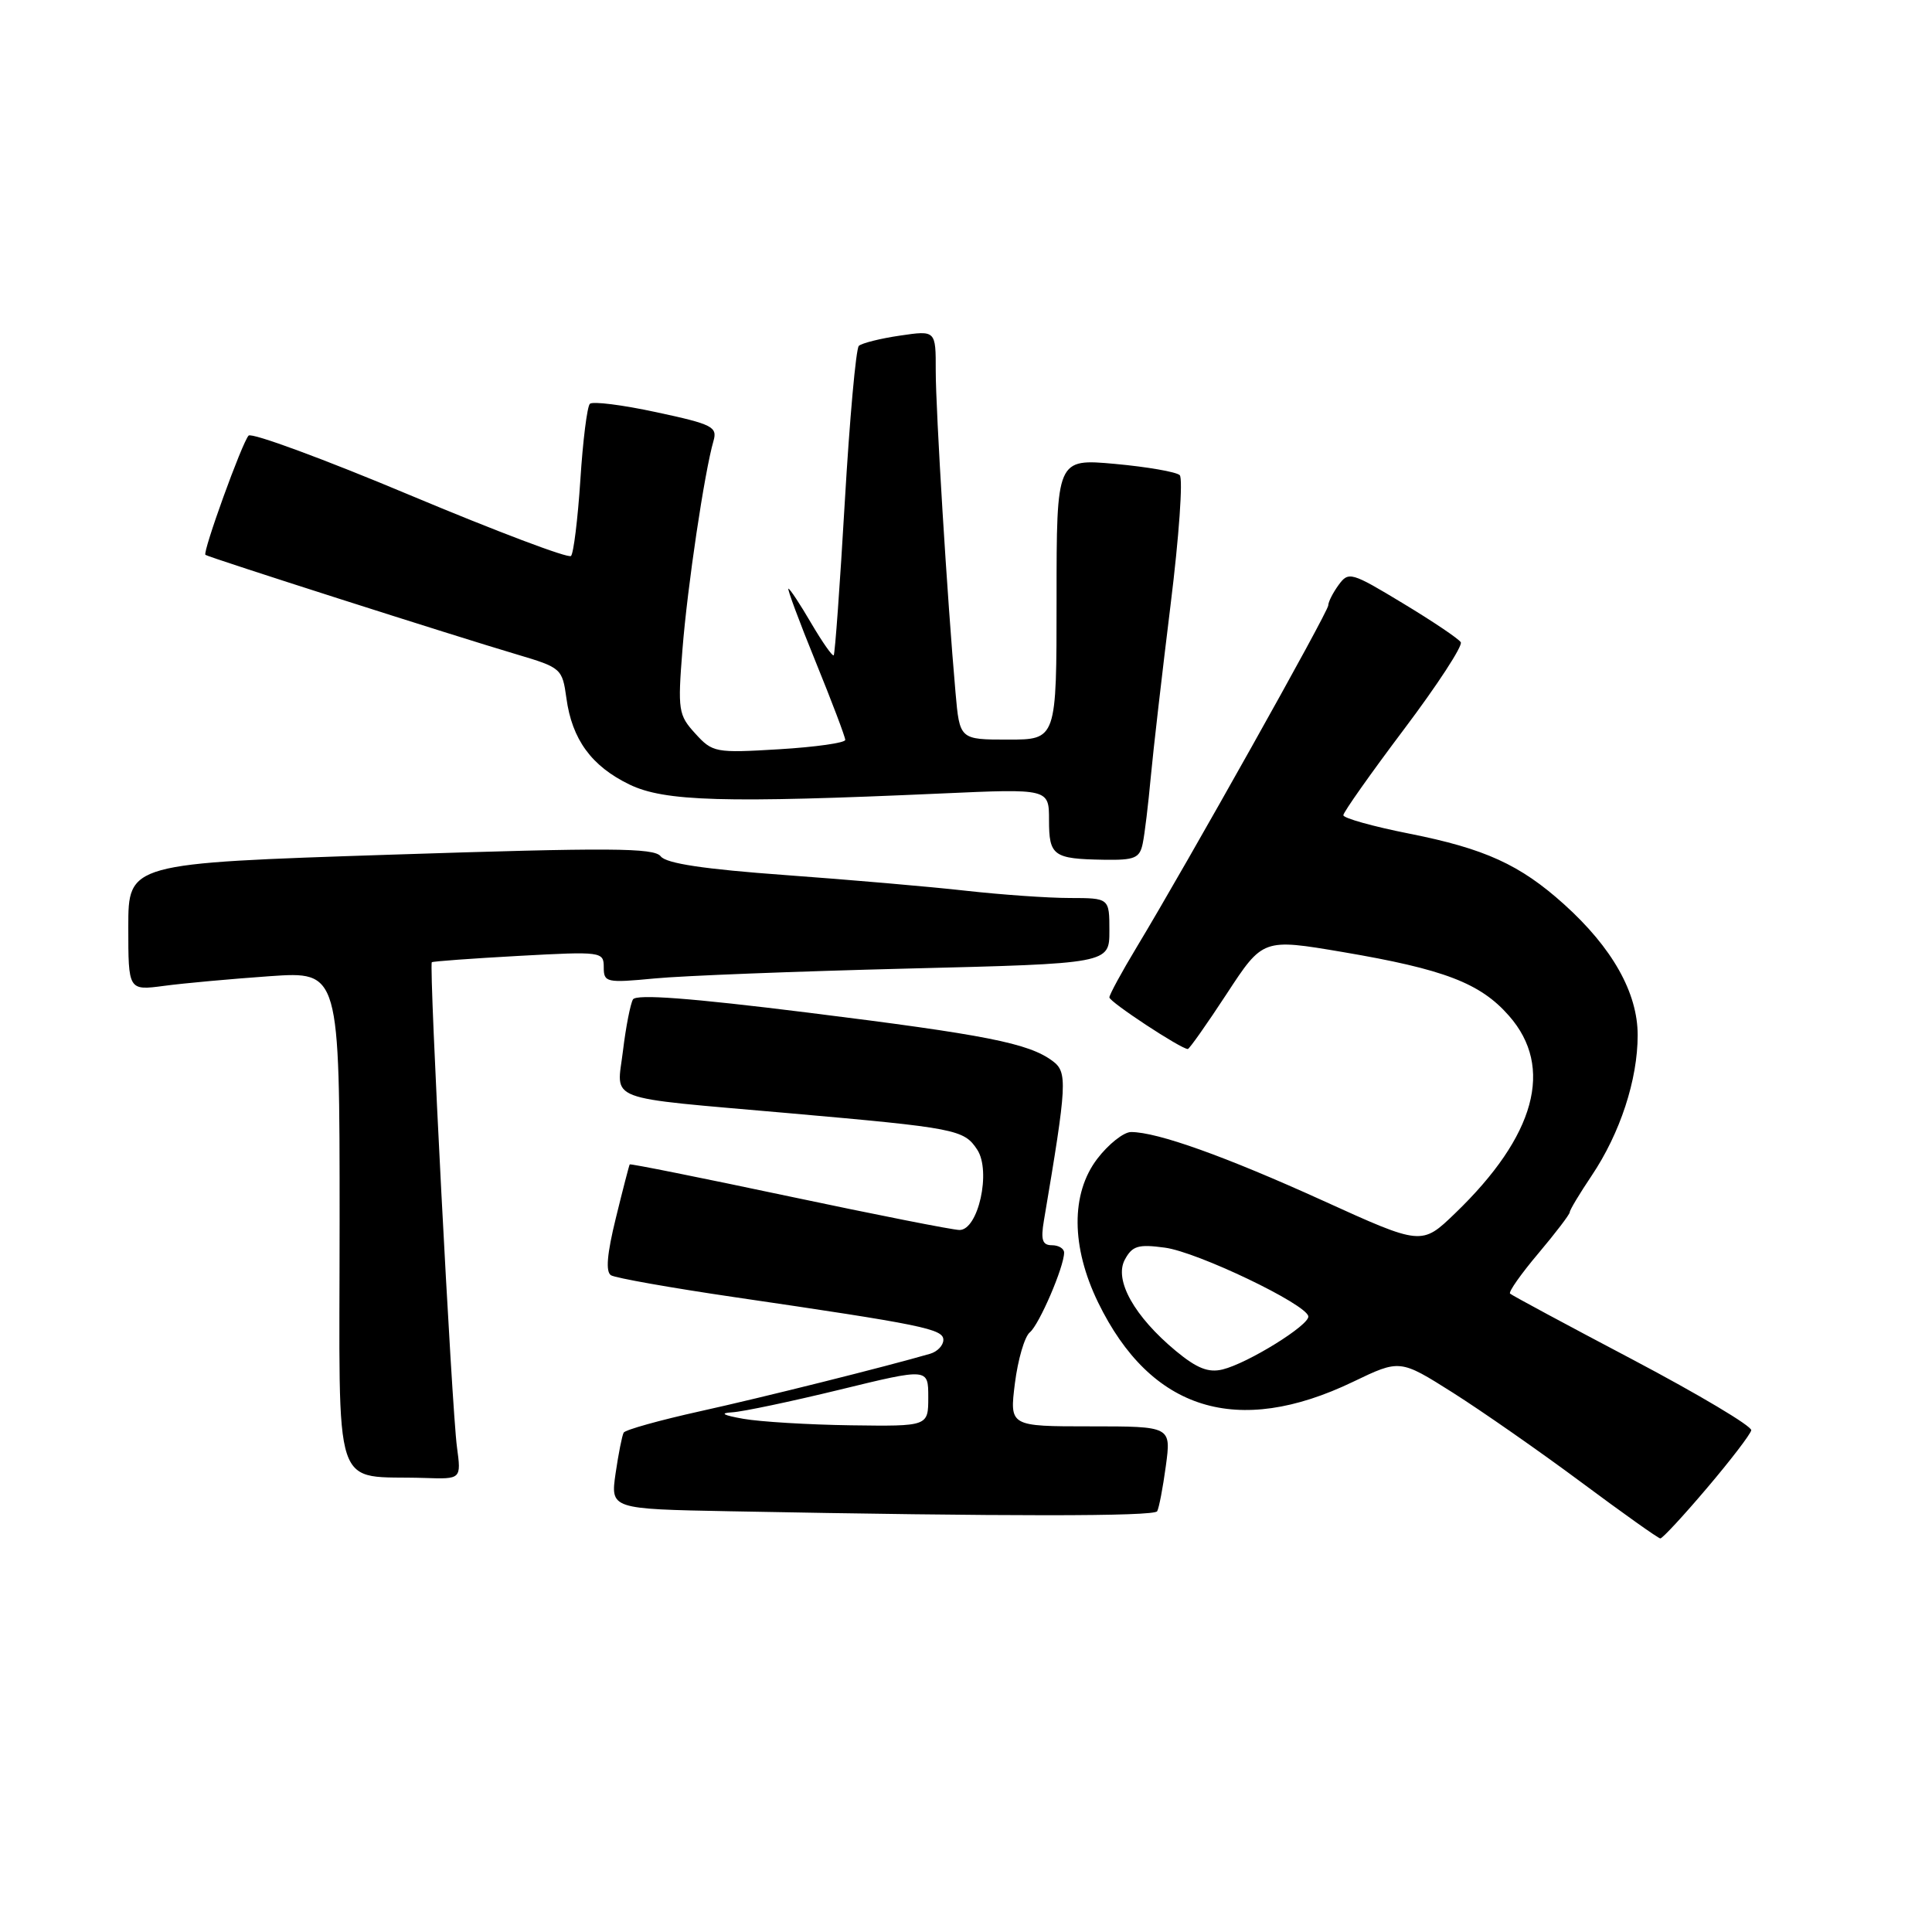 <?xml version="1.0" encoding="UTF-8" standalone="no"?>
<!DOCTYPE svg PUBLIC "-//W3C//DTD SVG 1.1//EN" "http://www.w3.org/Graphics/SVG/1.1/DTD/svg11.dtd" >
<svg xmlns="http://www.w3.org/2000/svg" xmlns:xlink="http://www.w3.org/1999/xlink" version="1.1" viewBox="0 0 256 256">
 <g >
 <path fill="currentColor"
d=" M 226.17 197.19 C 229.30 193.51 231.94 190.06 232.05 189.52 C 232.15 188.98 225.10 184.78 216.37 180.17 C 207.64 175.57 200.31 171.63 200.09 171.41 C 199.86 171.19 201.55 168.79 203.84 166.08 C 206.13 163.36 208.00 160.91 208.00 160.62 C 208.00 160.33 209.30 158.17 210.89 155.80 C 214.68 150.16 217.00 143.07 217.00 137.16 C 217.00 131.54 213.64 125.57 207.21 119.79 C 201.40 114.57 196.75 112.45 186.73 110.46 C 181.93 109.51 178.00 108.41 178.00 108.02 C 178.00 107.63 181.62 102.50 186.04 96.63 C 190.47 90.75 193.85 85.56 193.56 85.10 C 193.27 84.63 189.82 82.31 185.89 79.94 C 179.06 75.81 178.69 75.70 177.38 77.50 C 176.62 78.54 176.00 79.76 176.00 80.22 C 176.00 81.07 157.31 114.41 150.62 125.50 C 148.63 128.80 147.00 131.80 147.00 132.16 C 147.00 132.76 156.49 139.00 157.39 139.00 C 157.59 139.00 159.91 135.71 162.55 131.68 C 167.34 124.36 167.34 124.36 177.92 126.15 C 191.35 128.43 196.15 130.26 199.95 134.60 C 205.95 141.42 203.47 150.51 192.81 160.77 C 188.38 165.04 188.38 165.04 175.27 159.08 C 162.38 153.23 153.36 150.00 149.87 150.00 C 148.90 150.00 146.88 151.60 145.39 153.55 C 141.88 158.16 141.92 165.21 145.51 172.59 C 152.48 186.90 163.94 190.47 179.28 183.10 C 185.50 180.11 185.50 180.11 192.50 184.53 C 196.35 186.97 204.00 192.30 209.50 196.39 C 215.00 200.48 219.72 203.84 220.00 203.85 C 220.28 203.86 223.05 200.87 226.17 197.19 Z  M 153.33 200.25 C 153.57 199.84 154.09 197.14 154.48 194.25 C 155.19 189.00 155.19 189.00 144.48 189.00 C 133.77 189.00 133.77 189.00 134.48 183.29 C 134.88 180.15 135.76 177.11 136.46 176.54 C 137.71 175.51 141.00 167.85 141.00 165.98 C 141.00 165.44 140.27 165.00 139.39 165.00 C 138.12 165.00 137.89 164.30 138.32 161.75 C 141.41 143.47 141.48 142.07 139.45 140.57 C 136.26 138.22 130.68 137.12 107.00 134.17 C 91.47 132.24 84.31 131.70 83.87 132.43 C 83.53 133.02 82.93 136.07 82.55 139.21 C 81.73 146.08 79.68 145.31 104.50 147.50 C 126.72 149.46 127.73 149.66 129.49 152.34 C 131.36 155.20 129.62 163.01 127.13 162.98 C 126.23 162.97 116.07 160.96 104.54 158.52 C 93.02 156.08 83.52 154.17 83.44 154.29 C 83.36 154.41 82.53 157.61 81.60 161.41 C 80.43 166.17 80.23 168.52 80.96 168.98 C 81.55 169.34 88.88 170.64 97.26 171.87 C 122.29 175.54 125.00 176.09 125.00 177.54 C 125.00 178.27 124.21 179.10 123.25 179.38 C 117.51 181.05 101.10 185.16 92.76 187.00 C 87.40 188.19 82.85 189.46 82.64 189.83 C 82.43 190.20 81.95 192.63 81.57 195.22 C 80.89 199.95 80.89 199.95 96.69 200.25 C 133.34 200.95 152.91 200.95 153.33 200.25 Z  M 60.55 191.75 C 59.86 186.71 56.81 127.83 57.22 127.50 C 57.37 127.38 62.56 127.00 68.75 126.66 C 79.74 126.06 80.00 126.10 80.00 128.17 C 80.00 130.18 80.34 130.26 86.75 129.65 C 90.46 129.29 105.54 128.71 120.25 128.34 C 147.00 127.68 147.00 127.68 147.00 123.34 C 147.00 119.00 147.00 119.00 141.75 118.99 C 138.86 118.99 132.68 118.55 128.00 118.03 C 123.33 117.50 112.55 116.57 104.05 115.95 C 93.31 115.17 88.28 114.42 87.55 113.47 C 86.67 112.33 80.85 112.30 51.75 113.25 C 17.00 114.39 17.00 114.39 17.00 122.83 C 17.00 131.26 17.00 131.26 21.75 130.63 C 24.36 130.28 30.66 129.71 35.75 129.35 C 45.00 128.71 45.00 128.71 45.00 161.79 C 45.00 199.02 43.80 195.42 56.31 195.84 C 61.12 196.00 61.12 196.00 60.55 191.75 Z  M 151.42 111.75 C 151.68 110.51 152.15 106.58 152.48 103.00 C 152.81 99.42 154.00 89.13 155.11 80.12 C 156.23 71.11 156.77 63.39 156.32 62.96 C 155.87 62.53 152.01 61.86 147.75 61.47 C 140.00 60.77 140.00 60.77 140.00 79.38 C 140.00 98.00 140.00 98.00 133.58 98.00 C 127.16 98.00 127.16 98.00 126.61 91.75 C 125.52 79.42 123.99 54.40 123.99 49.14 C 124.00 43.77 124.00 43.77 119.25 44.47 C 116.64 44.85 114.19 45.47 113.80 45.83 C 113.42 46.20 112.58 55.50 111.94 66.50 C 111.30 77.50 110.64 86.65 110.47 86.83 C 110.31 87.01 108.97 85.10 107.49 82.58 C 106.02 80.06 104.66 78.00 104.47 78.00 C 104.29 78.00 105.90 82.35 108.07 87.67 C 110.23 92.98 112.00 97.65 112.00 98.04 C 112.00 98.43 108.06 98.99 103.25 99.28 C 94.79 99.79 94.42 99.72 92.13 97.20 C 89.89 94.75 89.79 94.13 90.43 86.05 C 91.09 77.68 93.35 62.54 94.54 58.43 C 95.08 56.56 94.40 56.21 86.97 54.62 C 82.48 53.65 78.51 53.15 78.16 53.51 C 77.80 53.87 77.23 58.41 76.90 63.60 C 76.56 68.80 76.00 73.33 75.66 73.67 C 75.32 74.02 65.73 70.39 54.35 65.62 C 42.97 60.84 33.34 57.29 32.94 57.72 C 32.07 58.65 26.82 73.17 27.22 73.52 C 27.57 73.83 60.28 84.29 68.50 86.72 C 74.36 88.46 74.51 88.59 75.05 92.50 C 75.79 97.98 78.38 101.52 83.40 103.95 C 88.05 106.20 95.91 106.43 124.75 105.14 C 139.00 104.50 139.00 104.50 139.00 108.67 C 139.00 113.40 139.57 113.81 146.23 113.92 C 150.36 113.99 151.02 113.72 151.42 111.75 Z  M 155.82 179.02 C 150.31 174.45 147.60 169.62 149.04 166.92 C 150.03 165.08 150.81 164.84 154.35 165.32 C 158.66 165.89 173.12 172.81 173.36 174.42 C 173.53 175.57 165.35 180.64 162.00 181.46 C 160.12 181.92 158.59 181.31 155.82 179.02 Z  M 98.50 188.00 C 95.79 187.52 95.31 187.24 97.02 187.14 C 98.41 187.06 104.82 185.71 111.27 184.14 C 123.00 181.28 123.00 181.28 123.00 185.14 C 123.00 189.00 123.00 189.00 112.75 188.86 C 107.11 188.78 100.70 188.39 98.50 188.00 Z "/>
</g>
</svg>